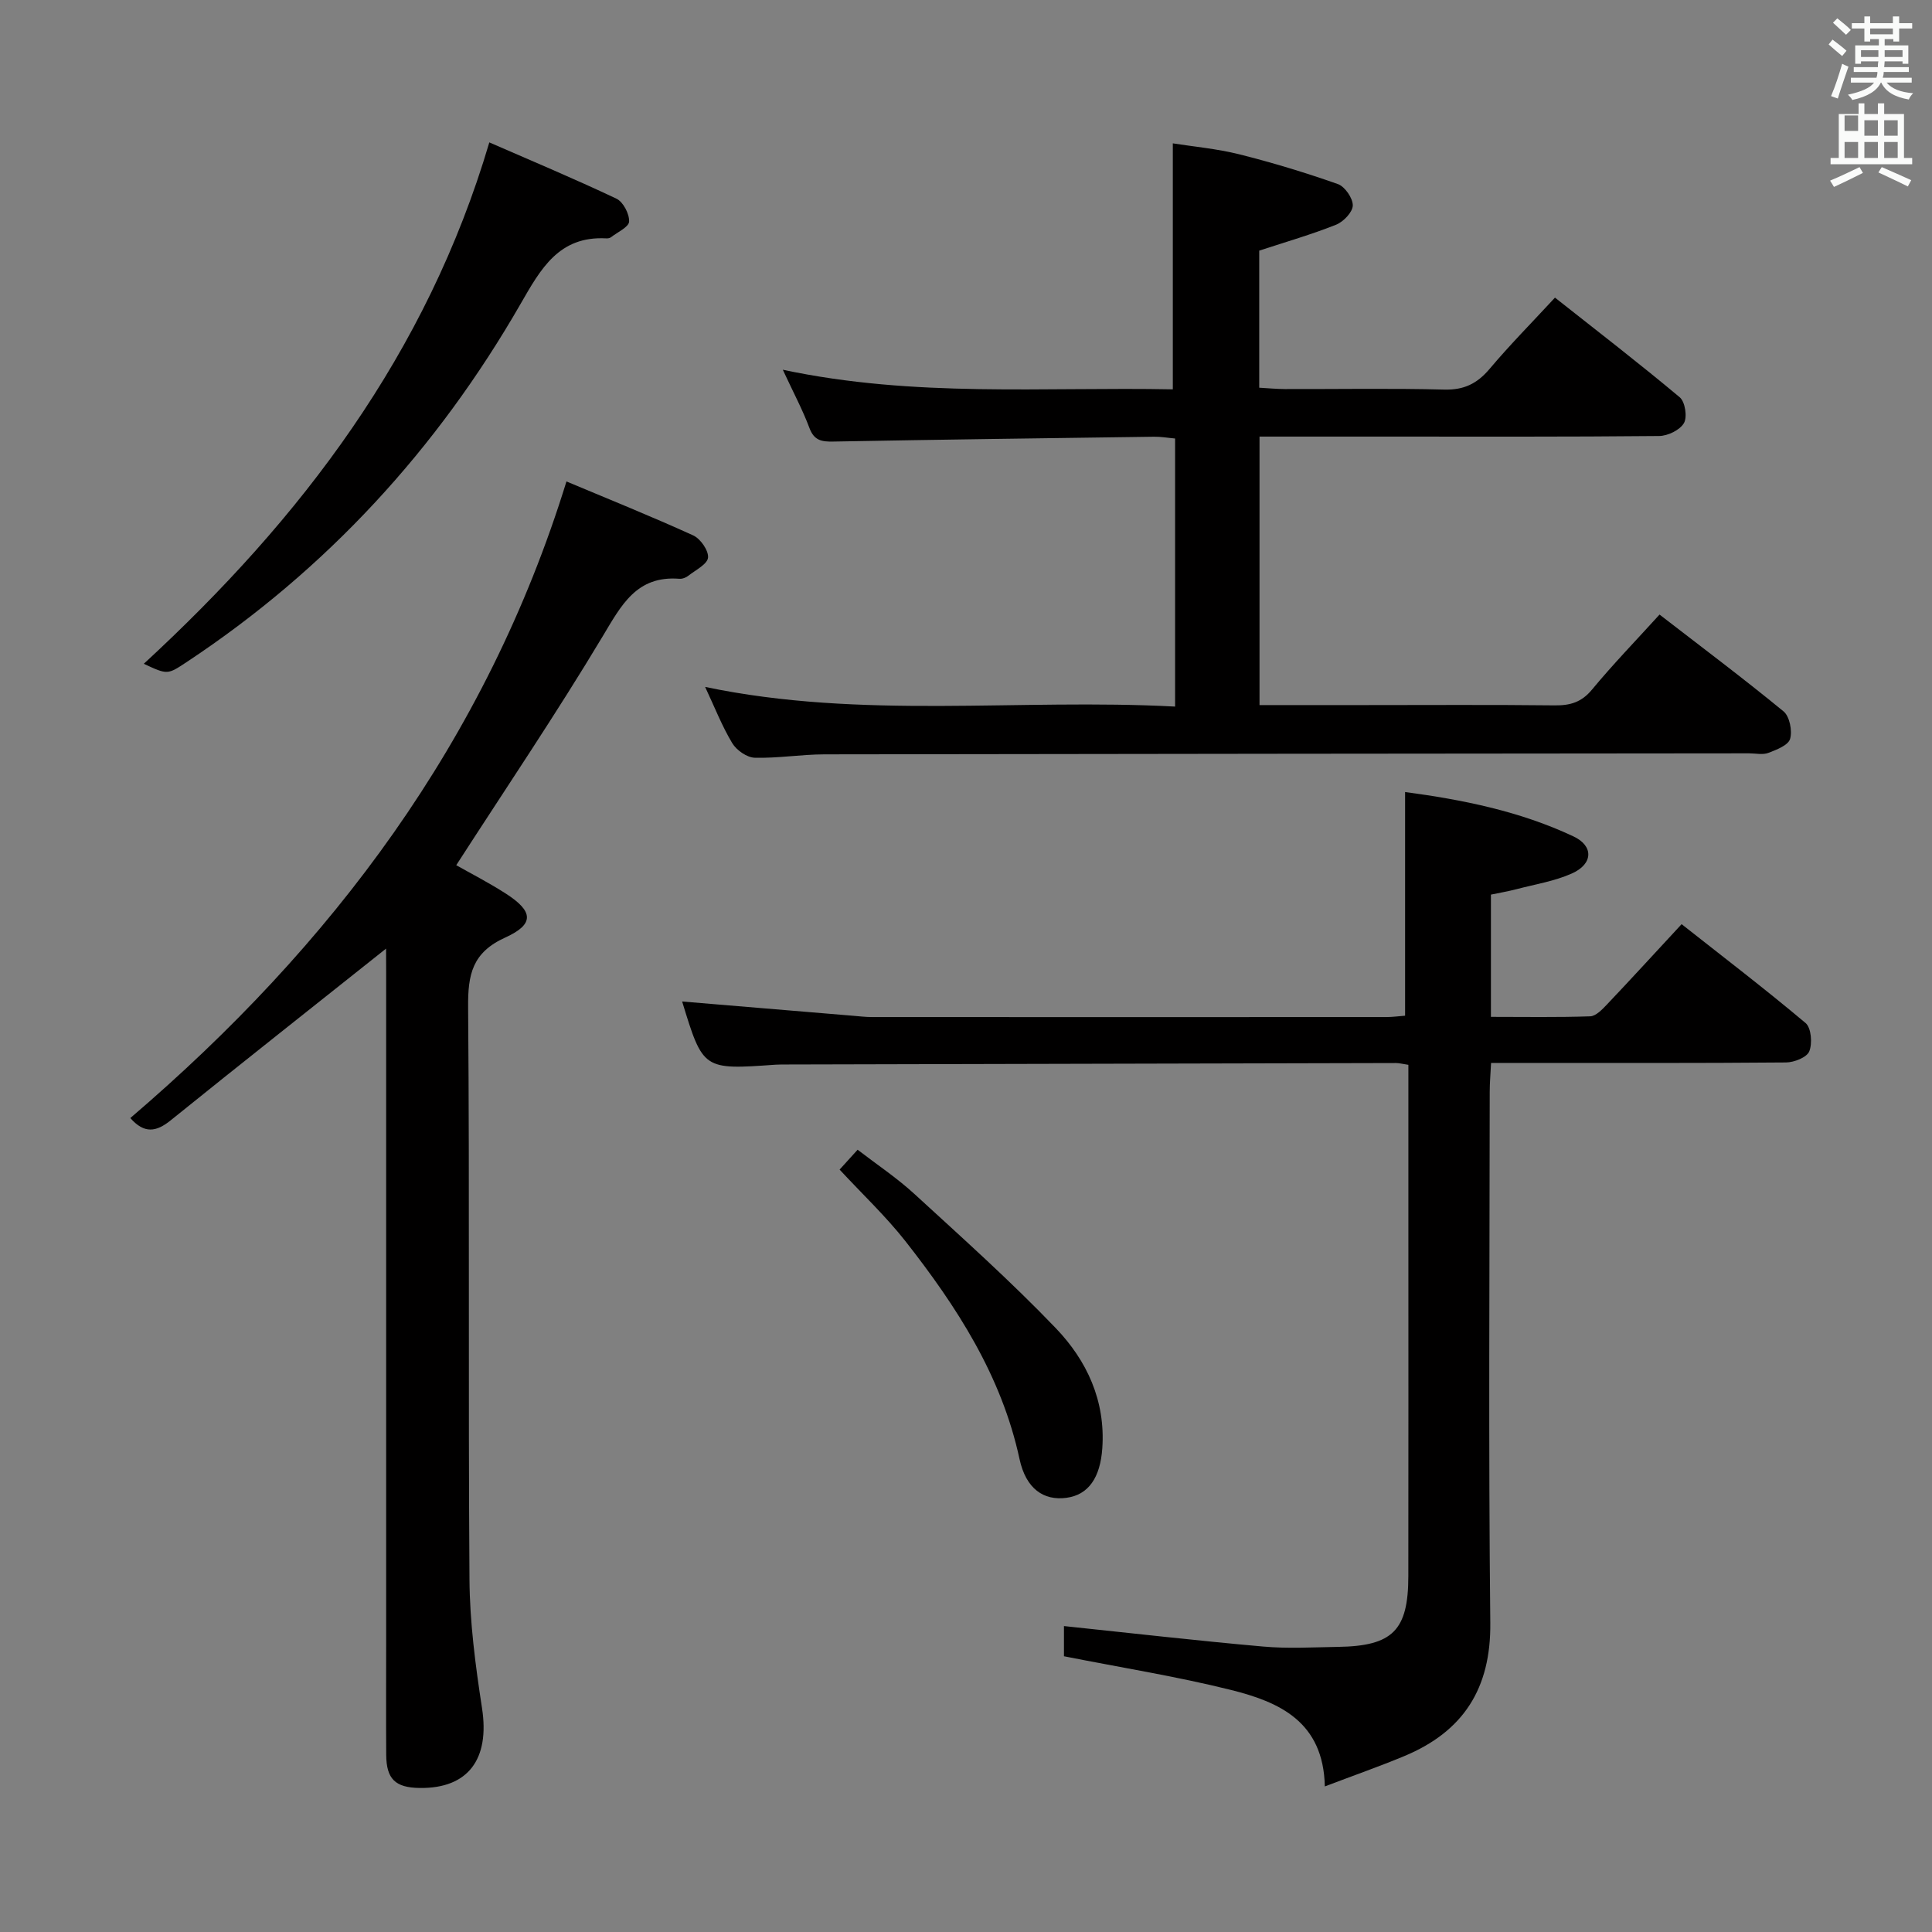 <svg enable-background="new 0 0 400 400" viewBox="0 0 400 400" xmlns="http://www.w3.org/2000/svg"><rect x="0" y="0" width="400" height="400" fill="#808080" stroke="none"/><path d="m378.6 9.2.8-1c.9.7 1.9 1.4 2.9 2.3l-.9 1.1c-1.1-.9-2-1.7-2.8-2.4zm.5 10.7c.9-2.1 1.6-4.3 2.3-6.7.4.2.8.4 1.3.6-.7 2.1-1.5 4.3-2.2 6.6zm.4-15.2.9-.9c1 .8 2 1.6 2.8 2.4l-1 1c-1-.9-1.9-1.8-2.7-2.5zm12.5-1.3h1.2v1.4h2.7v1.1h-2.7v2.7h-1.2v-.5h-1.8v1.3h4.9v3.8h-1.2v-.5h-3.7c0 .4-.1.9-.1 1.2h5.1v1h-5.2c0 .5-.1.9-.2 1.2h6v1h-5.2c1.1 1.3 2.9 2 5.5 2.2-.4.4-.7.8-.9 1.3-2.9-.5-4.8-1.6-5.7-3.5h-.1c-.8 1.7-2.7 2.9-5.9 3.6-.2-.4-.6-.8-.9-1.1 2.8-.6 4.6-1.4 5.4-2.5h-4.8v-1h5.3c.1-.3.2-.7.2-1.2h-4.9v-1h5c0-.4 0-.8.1-1.2h-3.6v.5h-1.2v-3.8h4.9v-1.3h-1.8v.5h-1.2v-2.7h-2.6v-1.1h2.6v-1.4h1.2v1.4h4.7v-1.4zm-6.7 8.4h3.6c0-.4 0-.9 0-1.4h-3.6zm1.9-4.7h4.7v-1.2h-4.7zm6.7 3.3h-3.7v1.4h3.7z" fill="#fafbfa"/><path d="m384.7 21.4h1.3v2.2h2.8v-2.2h1.3v2.2h4.1v9.1h1.7v1.3h-16.9v-1.3h1.7v-9.1h4.1v-2.2zm.3 13.2.7 1.2c-1.8.9-3.8 1.9-6 2.9-.2-.4-.5-.8-.8-1.3 2.4-1 4.4-2 6.1-2.8zm-3.1-7.5h2.8v-3.2h-2.8v4.2zm0 5.6h2.8v-3.3h-2.8zm4.1-4.6h2.8v-3.2h-2.8zm0 4.6h2.8v-3.3h-2.8zm3.6 1.9c2.1.9 4.1 1.8 6.1 2.7l-.7 1.3c-2.2-1.1-4.2-2-6.1-2.9zm3.3-9.7h-2.8v3.2h2.8zm-2.8 7.8h2.8v-3.3h-2.8z" fill="#fafbfa"/><g fill="#010000"><path d="m291.59 220.46c-1.27-.19-1.91-.37-2.55-.37-41.98.09-83.95.2-125.93.3-.83 0-1.67-.01-2.5.04-15.05 1.07-15.05 1.08-19.38-13.08 11.68.97 23.51 1.96 35.35 2.95 1.32.11 2.65.27 3.98.27 35.48.01 70.97.02 106.45 0 1.3 0 2.6-.18 3.9-.28 0-15.45 0-30.64 0-46.31 11.74 1.57 23.7 3.93 34.86 9.19 4.22 1.98 4.07 5.71-.32 7.67-3.58 1.6-7.59 2.24-11.42 3.24-1.75.46-3.53.76-5.35 1.14v25.31c7.01 0 13.78.12 20.54-.11 1.2-.04 2.51-1.43 3.49-2.46 5.03-5.3 9.96-10.7 15.45-16.62 8.63 6.8 17.31 13.44 25.67 20.47 1.17.99 1.43 4.21.76 5.86-.5 1.25-3.13 2.29-4.83 2.3-18.32.16-36.65.1-54.97.1-1.82 0-3.65 0-6.08 0-.1 2.14-.28 4.05-.28 5.97-.02 36.65-.27 73.3.12 109.95.15 13.62-5.6 22.51-17.83 27.6-5.17 2.15-10.46 4-16.43 6.27-.28-13.48-9.51-17.5-19.45-19.98-11.23-2.8-22.7-4.62-34.56-6.97 0-1.68 0-4.21 0-6.25 13.87 1.45 27.54 3.03 41.24 4.24 5.12.46 10.32.15 15.48.07 11.35-.17 14.57-3.41 14.58-14.65.03-23.99.01-47.98.01-71.97 0-9.5 0-18.99 0-28.49 0-1.79 0-3.58 0-5.4z"/><path d="m145.99 142.22c32.52 6.8 64.85 2.34 97.3 4.07 0-18.82 0-36.92 0-55.5-1.47-.13-2.9-.39-4.33-.37-22.14.3-44.29.59-66.43 1-2.42.05-3.98-.21-4.95-2.82-1.38-3.7-3.26-7.21-5.51-12.05 27.36 5.82 54.03 3.53 80.75 4.06 0-16.95 0-33.48 0-50.93 4.21.67 9.08 1.1 13.77 2.27 6.89 1.73 13.71 3.8 20.4 6.16 1.45.51 3.11 2.92 3.09 4.42-.02 1.39-1.93 3.38-3.45 3.99-5.06 2.02-10.31 3.53-15.92 5.37v28.38c1.79.1 3.55.27 5.3.28 11 .03 22-.18 32.99.11 4.09.11 6.82-1.23 9.4-4.28 4.17-4.95 8.73-9.56 13.54-14.76 8.79 6.94 17.46 13.62 25.84 20.64 1.11.93 1.59 4.09.86 5.34-.84 1.44-3.34 2.65-5.13 2.67-19.16.19-38.32.12-57.49.12-8.3 0-16.59 0-25.25 0v55.59h21.62c13.16 0 26.33-.09 39.49.06 3.21.04 5.57-.65 7.73-3.27 4.34-5.24 9.09-10.15 13.98-15.53 8.71 6.73 17.34 13.2 25.67 20.04 1.26 1.04 1.85 4.02 1.36 5.7-.38 1.32-2.82 2.26-4.51 2.9-1.17.44-2.63.09-3.97.09-63.82.06-127.64.1-191.46.21-4.81.01-9.63.83-14.43.7-1.61-.05-3.76-1.55-4.64-3.01-2.12-3.52-3.64-7.43-5.62-11.65z"/><path d="m79.93 196.4c-15 11.94-29.87 23.67-44.6 35.56-2.99 2.41-5.45 2.81-8.35-.48 41.71-35.65 73.69-78.04 90.3-131.8 8.62 3.62 17.52 7.2 26.24 11.17 1.51.69 3.21 3.14 3.07 4.6-.14 1.37-2.56 2.56-4.06 3.74-.49.39-1.25.69-1.86.64-8.89-.7-12.02 5.46-15.92 11.96-9.56 15.95-19.99 31.37-30.29 47.34 2.98 1.69 6.76 3.62 10.31 5.91 5.65 3.64 5.93 6.3-.15 9.06-6.86 3.11-7.76 7.67-7.7 14.42.32 39.49 0 78.98.28 118.47.06 8.9 1.24 17.86 2.6 26.68 1.62 10.52-2.85 16.65-12.92 16.51-5.04-.07-6.89-1.84-6.92-6.89-.05-7.83-.01-15.66-.01-23.49 0-46.15 0-92.31 0-138.46-.02-1.81-.02-3.6-.02-4.94z"/><path d="m29.77 137.43c32.66-30.11 58.61-64.2 71.54-107.95 8.5 3.71 17.5 7.48 26.31 11.65 1.4.66 2.7 3.15 2.63 4.74-.05 1.14-2.42 2.21-3.79 3.27-.24.18-.64.23-.96.21-9.79-.52-13.55 6.32-17.72 13.57-17.27 30.03-40.14 54.97-69.13 74.15-3.97 2.62-3.94 2.67-8.88.36z"/><path d="m173.83 242.15c1.12-1.23 2.22-2.44 3.73-4.11 3.99 3.07 8.12 5.82 11.73 9.13 9.92 9.1 19.98 18.09 29.29 27.8 6.44 6.72 10.32 15.02 9.64 24.88-.42 6.03-2.82 9.65-7.45 10.26-4.7.62-8.36-1.87-9.69-8.04-3.73-17.28-13.01-31.57-23.64-45.12-4.08-5.18-8.94-9.76-13.61-14.8z"/></g></svg>